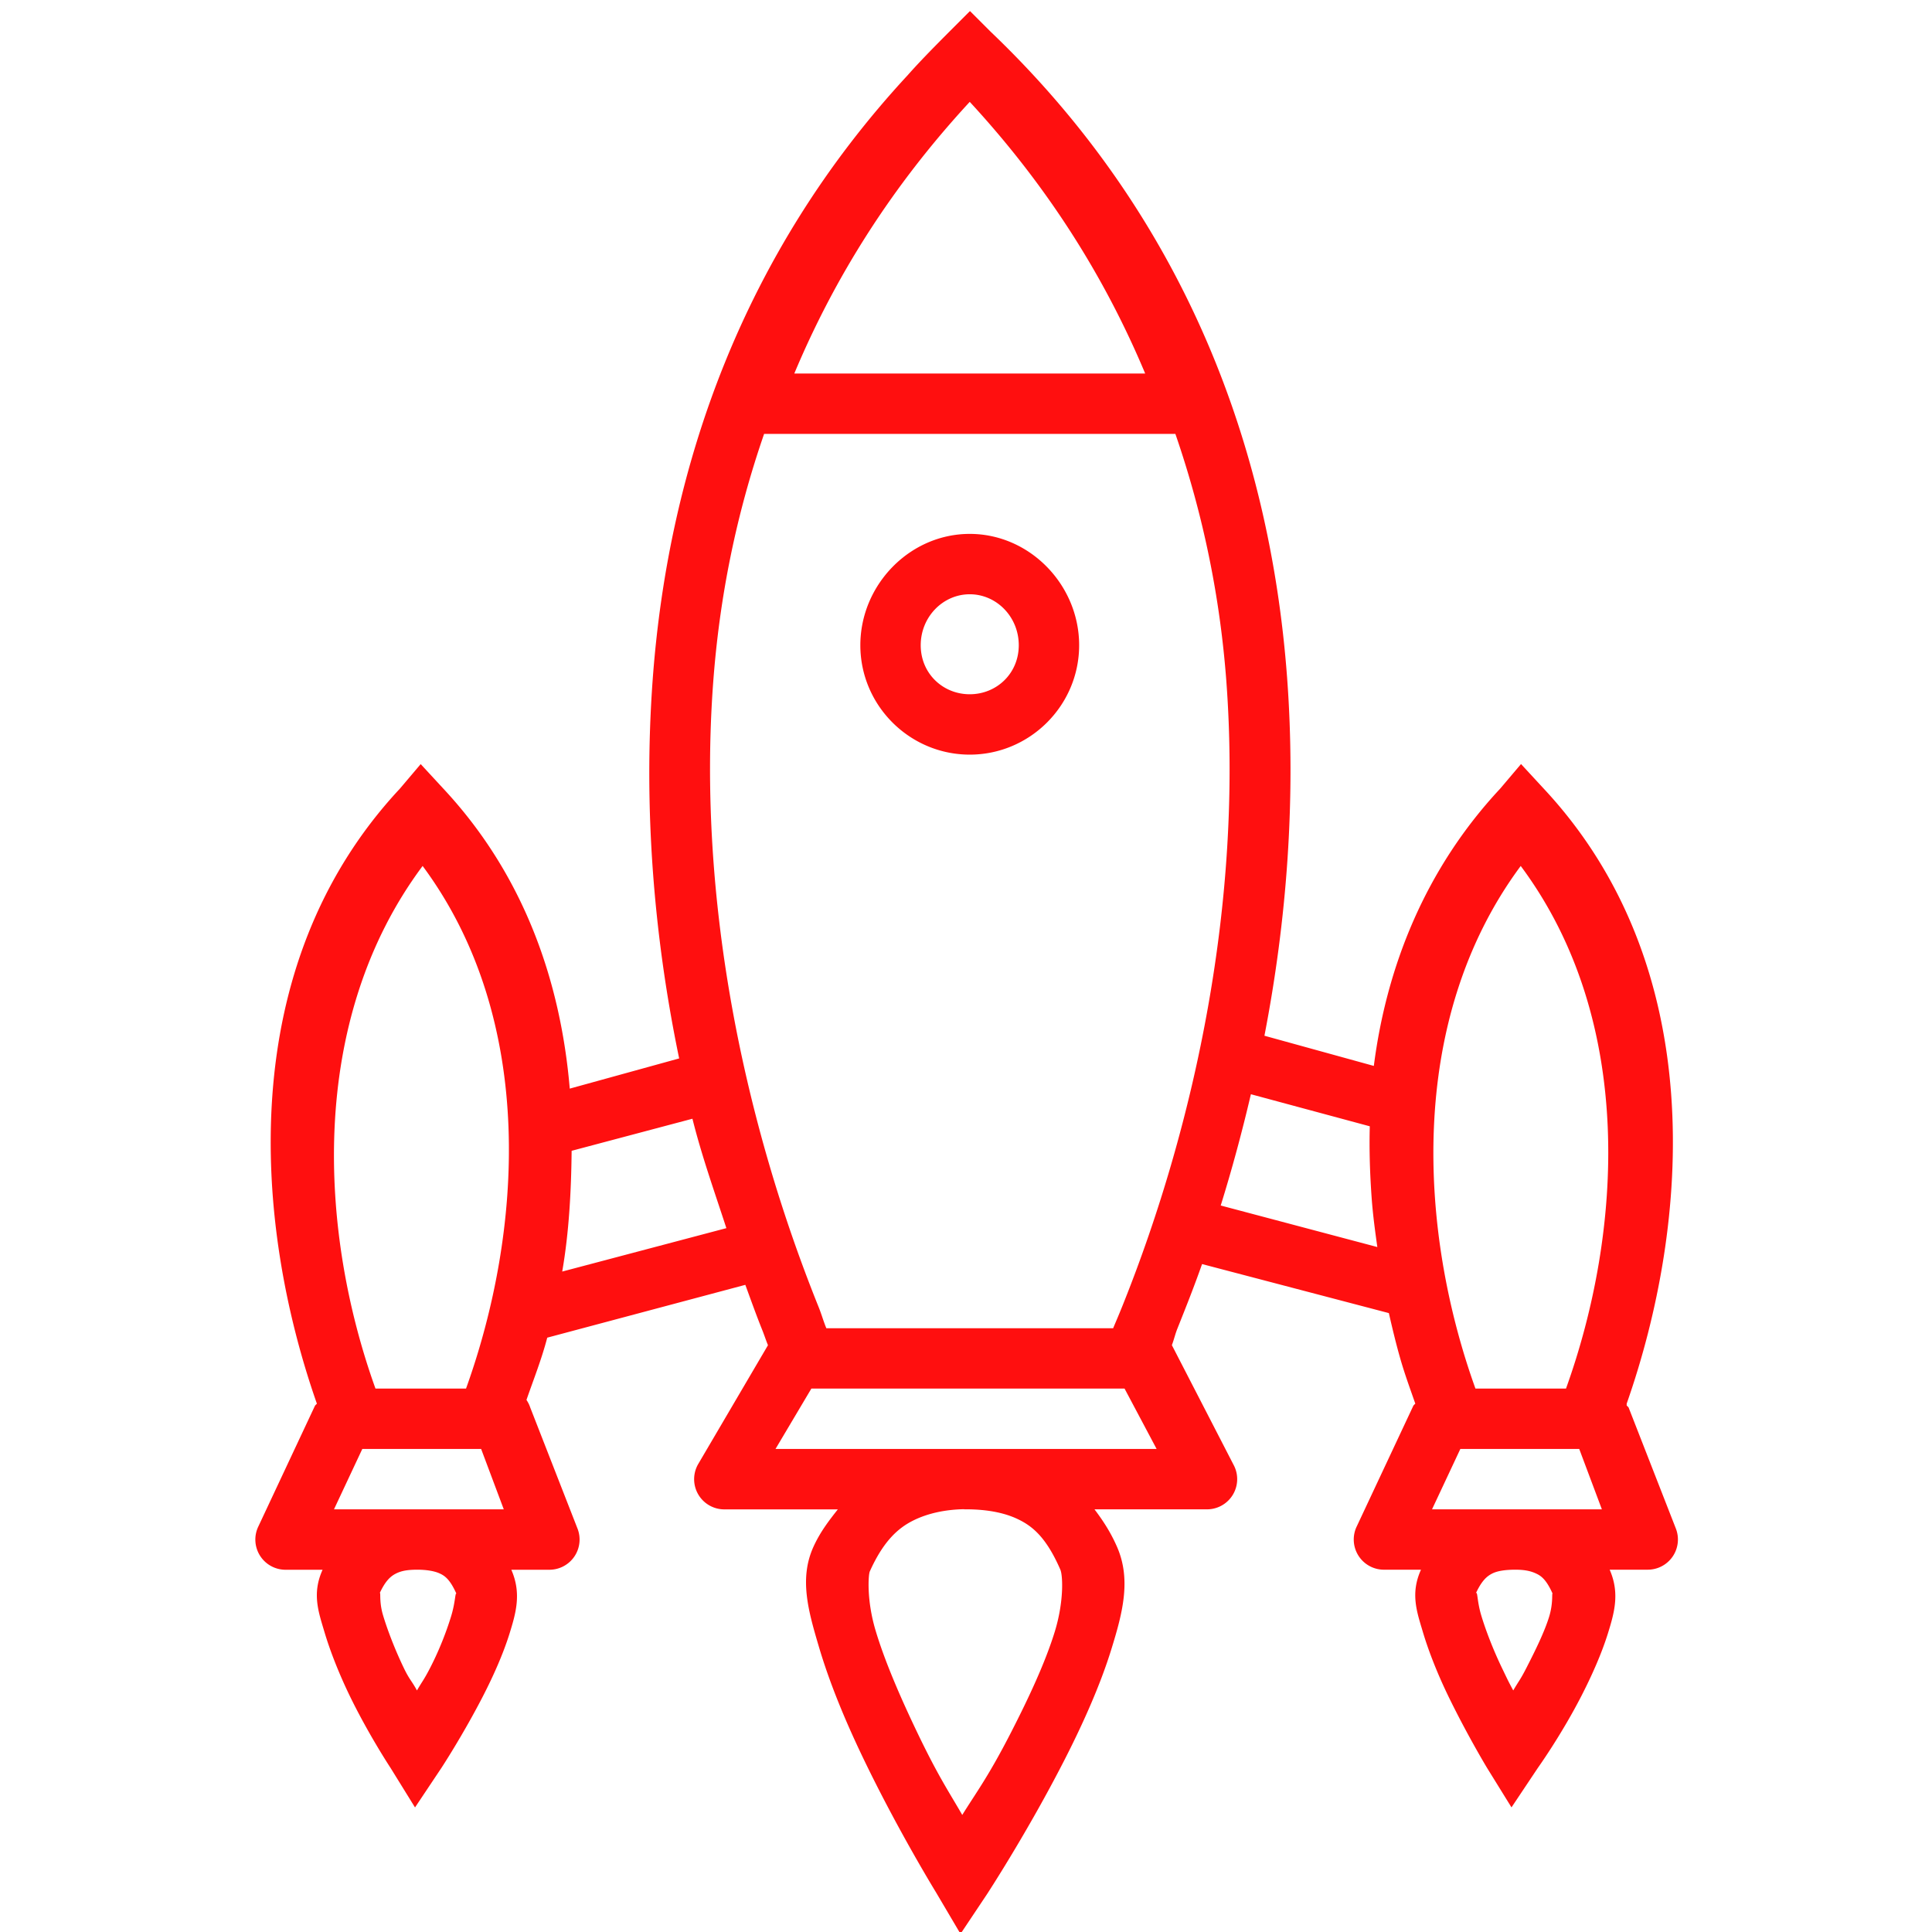 <svg width="32" height="32" xmlns="http://www.w3.org/2000/svg">

 <g>
  <title>background</title>
  <rect fill="none" id="canvas_background" height="402" width="582" y="-1" x="-1"/>
 </g>
 <g>
  <title>Layer 1</title>
  <path fill="#ff0f0f" stroke-width="1" id="path11370" d="m16.062,0.187l-0.344,0.344c-0.233,0.234 -0.473,0.476 -0.688,0.719c-2.722,2.941 -3.959,6.469 -4.219,10c-0.157,2.133 0.02,4.268 0.438,6.281l-1.812,0.5c-0.15,-1.765 -0.75,-3.529 -2.094,-4.969l-0.375,-0.406l-0.344,0.406c-2.751,2.946 -2.424,7.195 -1.375,10.188a0.5,0.5 0 0 0 -0.031,0.031l-0.938,2a0.5,0.5 0 0 0 0.438,0.719l0.625,0c-0.178,0.394 -0.069,0.695 0.031,1.031c0.1,0.336 0.249,0.704 0.406,1.031c0.315,0.654 0.688,1.219 0.688,1.219l0.406,0.656l0.438,-0.656c0,0 0.353,-0.538 0.688,-1.188c0.167,-0.325 0.331,-0.69 0.438,-1.031c0.106,-0.342 0.203,-0.67 0.031,-1.062l0.625,0a0.5,0.5 0 0 0 0.469,-0.688l-0.781,-2a0.5,0.5 0 0 0 -0.062,-0.125c0.116,-0.336 0.249,-0.667 0.344,-1.031l3.281,-0.875c0.094,0.257 0.181,0.501 0.281,0.75c0.033,0.082 0.06,0.167 0.094,0.25l-1.156,1.969a0.5,0.5 0 0 0 0.438,0.75l1.875,0c-0.148,0.188 -0.294,0.376 -0.406,0.625c-0.237,0.528 -0.081,1.064 0.094,1.656c0.175,0.592 0.431,1.21 0.719,1.812c0.576,1.204 1.219,2.25 1.219,2.25l0.406,0.688l0.438,-0.656c0,0 0.671,-1.026 1.281,-2.219c0.305,-0.596 0.596,-1.243 0.781,-1.844c0.186,-0.601 0.328,-1.148 0.094,-1.688c-0.108,-0.248 -0.236,-0.441 -0.375,-0.625l1.844,0a0.5,0.5 0 0 0 0.469,-0.719l-1.031,-2c0.035,-0.092 0.056,-0.188 0.094,-0.281c0.141,-0.353 0.276,-0.693 0.406,-1.062l3.094,0.812c0.058,0.256 0.118,0.505 0.188,0.75c0.075,0.263 0.164,0.503 0.25,0.75a0.5,0.5 0 0 0 -0.031,0.031l-0.938,2a0.5,0.5 0 0 0 0.438,0.719l0.625,0c-0.178,0.394 -0.069,0.695 0.031,1.031c0.1,0.336 0.249,0.704 0.406,1.031c0.315,0.654 0.656,1.219 0.656,1.219l0.406,0.656l0.438,-0.656c0,0 0.385,-0.538 0.719,-1.188c0.167,-0.325 0.331,-0.69 0.438,-1.031c0.106,-0.342 0.203,-0.67 0.031,-1.062l0.625,0a0.5,0.5 0 0 0 0.469,-0.688l-0.781,-2a0.5,0.5 0 0 0 -0.031,-0.031a0.5,0.5 0 0 0 0,-0.031c1.049,-2.992 1.376,-7.241 -1.375,-10.188l-0.375,-0.406l-0.344,0.406c-1.247,1.335 -1.885,2.959 -2.094,4.594l-1.812,-0.5c0.37,-1.912 0.525,-3.931 0.375,-5.938c-0.285,-3.814 -1.696,-7.621 -4.906,-10.688l-0.344,-0.344zm0,1.5c1.283,1.389 2.233,2.894 2.906,4.5l-5.812,0c0.673,-1.607 1.623,-3.111 2.906,-4.5zm-3.406,5.5l6.812,0c0.46,1.333 0.739,2.698 0.844,4.094c0.271,3.62 -0.507,7.323 -1.719,10.344c-0.051,0.128 -0.103,0.249 -0.156,0.375l-4.75,0c-0.047,-0.113 -0.079,-0.229 -0.125,-0.344c-1.218,-3.022 -2.017,-6.716 -1.75,-10.344c0.104,-1.41 0.378,-2.778 0.844,-4.125zm3.406,1.656c-0.995,0 -1.812,0.845 -1.812,1.844c0,0.999 0.817,1.812 1.812,1.812c0.995,0 1.812,-0.813 1.812,-1.812c0,-0.999 -0.817,-1.844 -1.812,-1.844zm0,1c0.444,0 0.812,0.374 0.812,0.844c0,0.469 -0.368,0.812 -0.812,0.812c-0.444,0 -0.812,-0.343 -0.812,-0.812c0,-0.469 0.368,-0.844 0.812,-0.844zm-9.062,4.5c1.909,2.574 1.644,6.086 0.719,8.656l-1.5,0c-0.926,-2.575 -1.139,-6.081 0.781,-8.656zm18.188,0c1.917,2.575 1.676,6.083 0.75,8.656l-1.5,0c-0.925,-2.57 -1.159,-6.082 0.75,-8.656zm-4.469,3.781l1.969,0.531c-0.011,0.391 0.003,0.802 0.031,1.188c0.02,0.276 0.056,0.543 0.094,0.812l-2.594,-0.688c0.186,-0.598 0.353,-1.216 0.5,-1.844zm-9.25,0.406c0.154,0.618 0.371,1.225 0.562,1.812l-2.719,0.719c0.112,-0.644 0.149,-1.326 0.156,-2l2,-0.531zm1.969,4.469l5.188,0l0.531,1l-6.312,0l0.594,-1zm-7.438,1l1.969,0l0.375,1l-2.812,0l0.469,-1zm18.188,0l1.969,0l0.375,1l-1.438,0l-1.375,0l0.469,-1zm-8.219,1l0.031,0c0.314,0 0.607,0.046 0.844,0.156c0.245,0.114 0.48,0.294 0.719,0.844c0.04,0.092 0.063,0.523 -0.094,1.031c-0.157,0.508 -0.429,1.09 -0.719,1.656c-0.375,0.733 -0.574,0.992 -0.812,1.375c-0.228,-0.395 -0.398,-0.64 -0.75,-1.375c-0.275,-0.574 -0.538,-1.181 -0.688,-1.688c-0.15,-0.506 -0.116,-0.919 -0.094,-0.969c0.22,-0.49 0.458,-0.714 0.719,-0.844c0.252,-0.126 0.55,-0.183 0.844,-0.188zm-9.062,1c0.172,0 0.297,0.026 0.375,0.062c0.078,0.036 0.17,0.09 0.281,0.344c-0.025,-0.056 -0.016,0.126 -0.094,0.375c-0.077,0.249 -0.192,0.549 -0.344,0.844c-0.101,0.196 -0.123,0.211 -0.219,0.375c-0.092,-0.169 -0.122,-0.173 -0.219,-0.375c-0.144,-0.299 -0.27,-0.626 -0.344,-0.875c-0.074,-0.249 -0.024,-0.43 -0.062,-0.344c0.1,-0.221 0.188,-0.298 0.281,-0.344c0.093,-0.046 0.196,-0.061 0.344,-0.062zm18.188,0c0.172,0 0.265,0.026 0.344,0.062c0.078,0.036 0.17,0.09 0.281,0.344c-0.025,-0.056 0.015,0.126 -0.062,0.375c-0.077,0.249 -0.224,0.549 -0.375,0.844c-0.102,0.199 -0.122,0.21 -0.219,0.375c-0.089,-0.165 -0.094,-0.18 -0.188,-0.375c-0.144,-0.299 -0.27,-0.626 -0.344,-0.875c-0.074,-0.249 -0.055,-0.43 -0.094,-0.344c0.1,-0.221 0.188,-0.298 0.281,-0.344c0.093,-0.046 0.227,-0.061 0.375,-0.062z"/>
 </g>
</svg>